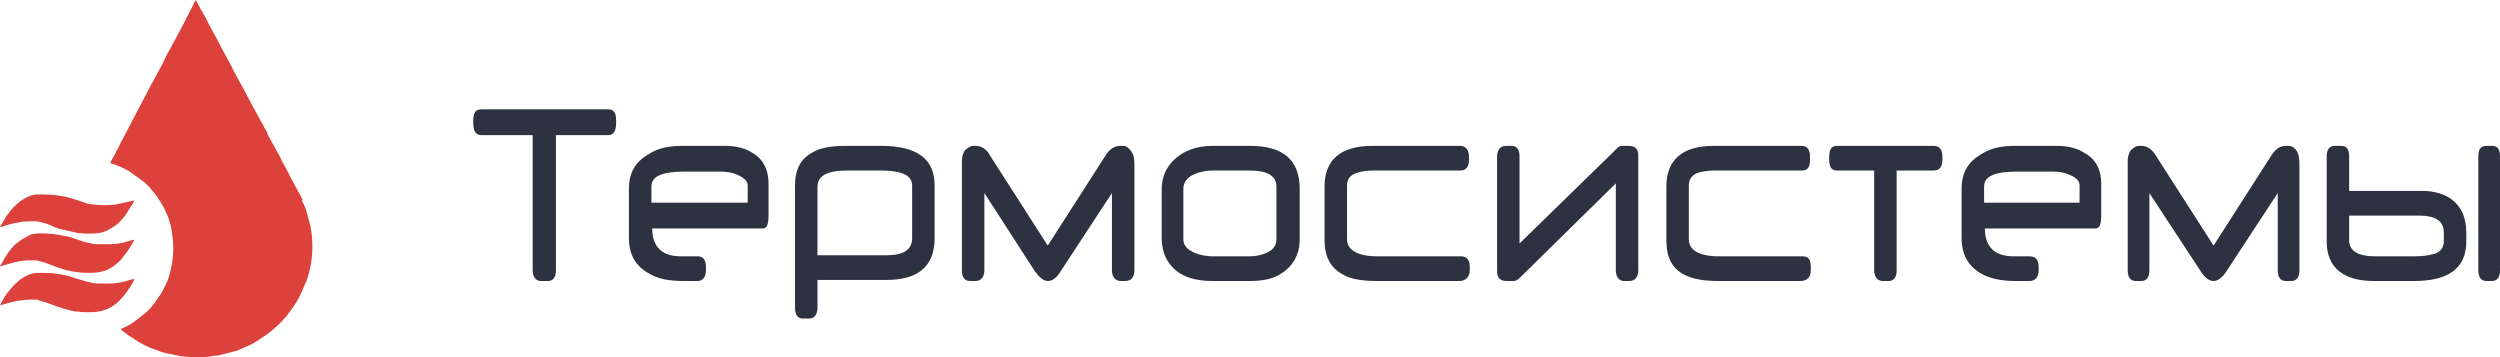 <svg width="224" height="32" viewBox="0 0 224 32" fill="none" xmlns="http://www.w3.org/2000/svg">
<path d="M55.203 11.049C55.203 11.722 54.987 12.106 54.484 12.106H49.811V24.217C49.811 24.793 49.595 25.178 49.092 25.178H48.445C48.014 25.178 47.726 24.793 47.726 24.217V12.106H43.125C42.622 12.106 42.406 11.722 42.406 11.049V10.761C42.406 10.088 42.622 9.799 43.125 9.799H54.484C54.987 9.799 55.203 10.088 55.203 10.761V11.049Z" fill="#2D3241"/>
<path d="M68.861 19.315C68.861 20.084 68.717 20.469 68.358 20.469H58.437C58.437 22.103 59.3 22.968 61.025 22.968H62.535C62.966 22.968 63.254 23.256 63.254 23.929V24.217C63.254 24.794 62.966 25.178 62.535 25.178H61.241C59.947 25.178 58.94 24.986 58.149 24.506C56.927 23.833 56.352 22.776 56.352 21.334V16.913C56.352 15.471 56.927 14.51 58.077 13.837C58.94 13.26 59.947 13.068 61.169 13.068H64.907C65.913 13.068 66.776 13.26 67.495 13.741C68.43 14.317 68.861 15.278 68.861 16.432V19.315ZM66.992 18.162V16.624C66.992 16.144 66.56 15.855 65.841 15.567C65.266 15.375 64.763 15.375 64.26 15.375H61.384C59.371 15.375 58.365 15.759 58.365 16.72V18.162H66.992Z" fill="#2D3241"/>
<path d="M83.742 21.334C83.742 23.833 82.304 25.082 79.429 25.082H73.246V27.581C73.246 28.158 72.959 28.543 72.527 28.543H71.952C71.449 28.543 71.233 28.158 71.233 27.581V16.624C71.233 15.182 71.737 14.221 72.815 13.645C73.462 13.26 74.468 13.068 75.762 13.068H78.925C82.161 13.068 83.742 14.221 83.742 16.624V21.334ZM81.729 21.334V16.624C81.729 16.047 81.37 15.663 80.651 15.471C80.291 15.375 79.788 15.278 78.997 15.278H75.906C74.109 15.278 73.246 15.759 73.246 16.72V22.872H79.429C80.939 22.872 81.729 22.391 81.729 21.334Z" fill="#2D3241"/>
<path d="M93.879 22.007L99.055 13.933C99.414 13.356 99.846 13.068 100.421 13.068H100.636C100.924 13.068 101.14 13.26 101.355 13.548C101.571 13.837 101.643 14.221 101.643 14.702V24.217C101.643 24.794 101.355 25.178 100.852 25.178H100.421C99.917 25.178 99.63 24.794 99.63 24.217V17.297L95.029 24.313C94.669 24.89 94.31 25.178 93.879 25.178C93.519 25.178 93.16 24.89 92.728 24.313L88.199 17.297V24.217C88.199 24.794 87.912 25.178 87.409 25.178H86.905C86.402 25.178 86.186 24.794 86.186 24.217V14.414C86.186 14.125 86.258 13.741 86.474 13.452C86.69 13.26 86.977 13.068 87.193 13.068H87.409C87.912 13.068 88.415 13.356 88.703 13.933L93.879 22.007Z" fill="#2D3241"/>
<path d="M116.453 21.43C116.453 22.776 115.877 23.833 114.799 24.506C114.08 24.986 113.146 25.178 111.995 25.178H108.688C106.532 25.178 105.166 24.506 104.447 23.064C104.231 22.583 104.088 22.007 104.088 21.43V16.913C104.088 15.951 104.447 15.086 105.094 14.414C105.957 13.548 107.107 13.068 108.688 13.068H111.995C114.943 13.068 116.453 14.317 116.453 16.913V21.43ZM114.368 21.43V16.72C114.368 15.759 113.577 15.278 111.924 15.278H108.688C108.113 15.278 107.61 15.375 107.107 15.567C106.388 15.855 106.029 16.336 106.029 16.913V21.43C106.029 22.007 106.388 22.391 107.107 22.679C107.61 22.872 108.113 22.968 108.688 22.968H111.924C112.499 22.968 112.93 22.872 113.433 22.679C114.08 22.391 114.368 22.007 114.368 21.43Z" fill="#2D3241"/>
<path d="M131.693 24.217C131.693 24.794 131.334 25.178 130.759 25.178H123.354C121.988 25.178 120.982 24.986 120.335 24.602C119.256 24.025 118.681 23.064 118.681 21.526V16.72C118.681 14.317 120.119 13.068 122.995 13.068H130.831C131.334 13.068 131.621 13.452 131.621 14.029V14.317C131.621 14.99 131.334 15.278 130.831 15.278H123.067C122.42 15.278 121.916 15.375 121.629 15.471C120.982 15.663 120.694 16.047 120.694 16.624V21.43C120.694 22.391 121.629 22.968 123.426 22.968H130.903C131.406 22.968 131.693 23.256 131.693 23.929V24.217Z" fill="#2D3241"/>
<path d="M134.138 24.313V14.029C134.138 13.452 134.425 13.068 134.928 13.068H135.432C135.935 13.068 136.15 13.452 136.15 14.029V21.814L144.921 13.26C144.993 13.164 145.137 13.068 145.352 13.068H145.927C146.503 13.068 146.79 13.356 146.79 13.933V24.217C146.79 24.794 146.503 25.178 145.999 25.178H145.496C145.065 25.178 144.777 24.794 144.777 24.217V16.432L136.079 24.986C135.935 25.082 135.791 25.178 135.647 25.178H135C134.425 25.178 134.138 24.89 134.138 24.313Z" fill="#2D3241"/>
<path d="M162.246 24.217C162.246 24.794 161.959 25.178 161.312 25.178H153.979C152.613 25.178 151.607 24.986 150.888 24.602C149.81 24.025 149.306 23.064 149.306 21.526V16.72C149.306 14.317 150.744 13.068 153.548 13.068H161.456C161.959 13.068 162.175 13.452 162.175 14.029V14.317C162.175 14.99 161.959 15.278 161.456 15.278H153.692C152.973 15.278 152.469 15.375 152.182 15.471C151.607 15.663 151.319 16.047 151.319 16.624V21.43C151.319 22.391 152.182 22.968 154.051 22.968H161.528C162.031 22.968 162.246 23.256 162.246 23.929V24.217Z" fill="#2D3241"/>
<path d="M174.036 14.029V14.317C174.036 14.99 173.749 15.278 173.246 15.278H169.939V24.217C169.939 24.794 169.723 25.178 169.22 25.178H168.717C168.213 25.178 167.926 24.794 167.926 24.217V15.278H164.619C164.116 15.278 163.9 14.99 163.9 14.317V14.029C163.9 13.356 164.116 13.068 164.619 13.068H173.246C173.749 13.068 174.036 13.356 174.036 14.029Z" fill="#2D3241"/>
<path d="M188.27 19.315C188.27 20.084 188.127 20.469 187.767 20.469H177.846C177.846 22.103 178.709 22.968 180.434 22.968H181.872C182.375 22.968 182.663 23.256 182.663 23.929V24.217C182.663 24.794 182.375 25.178 181.872 25.178H180.65C179.356 25.178 178.35 24.986 177.487 24.506C176.337 23.833 175.761 22.776 175.761 21.334V16.913C175.761 15.471 176.337 14.51 177.487 13.837C178.35 13.26 179.356 13.068 180.578 13.068H184.244C185.251 13.068 186.114 13.26 186.832 13.741C187.839 14.317 188.27 15.278 188.27 16.432V19.315ZM186.329 18.162V16.624C186.329 16.144 185.97 15.855 185.179 15.567C184.676 15.375 184.173 15.375 183.669 15.375H180.794C178.781 15.375 177.774 15.759 177.774 16.72V18.162H186.329Z" fill="#2D3241"/>
<path d="M198.335 22.007L203.511 13.933C203.87 13.356 204.302 13.068 204.805 13.068H205.021C205.38 13.068 205.596 13.26 205.811 13.548C205.955 13.837 206.027 14.221 206.027 14.702V24.217C206.027 24.794 205.811 25.178 205.308 25.178H204.805C204.302 25.178 204.086 24.794 204.086 24.217V17.297L199.485 24.313C199.126 24.89 198.694 25.178 198.335 25.178C197.975 25.178 197.544 24.89 197.185 24.313L192.584 17.297V24.217C192.584 24.794 192.368 25.178 191.865 25.178H191.362C190.858 25.178 190.643 24.794 190.643 24.217V14.414C190.643 14.125 190.715 13.741 190.93 13.452C191.146 13.26 191.362 13.068 191.649 13.068H191.865C192.368 13.068 192.799 13.356 193.159 13.933L198.335 22.007Z" fill="#2D3241"/>
<path d="M210.484 17.105H217.026C218.104 17.105 219.039 17.393 219.686 17.874C220.548 18.547 220.98 19.508 220.98 20.853V21.622C220.98 24.025 219.398 25.178 216.307 25.178H212.712C209.909 25.178 208.471 23.929 208.471 21.622V14.029C208.471 13.356 208.758 13.068 209.19 13.068H209.765C210.268 13.068 210.484 13.356 210.484 14.029V17.105ZM216.666 19.315H210.484V21.526C210.484 22.487 211.275 22.968 212.856 22.968H216.307C217.098 22.968 217.673 22.872 217.96 22.776C218.607 22.679 218.967 22.199 218.967 21.622V20.853C218.967 19.796 218.248 19.315 216.666 19.315ZM223.999 14.029C223.999 13.356 223.783 13.068 223.28 13.068H222.777C222.274 13.068 222.058 13.356 222.058 14.029V24.217C222.058 24.794 222.274 25.178 222.777 25.178H223.28C223.783 25.178 223.999 24.794 223.999 24.217V14.029Z" fill="#2D3241"/>
<path fill-rule="evenodd" clip-rule="evenodd" d="M9.866 14.617C10.402 14.741 11.104 15.071 11.6 15.36L12.797 16.227C12.838 16.268 12.88 16.268 12.921 16.31L13.086 16.475L13.21 16.599C13.293 16.681 13.375 16.723 13.417 16.805C13.664 17.136 13.912 17.342 14.16 17.755C14.325 18.003 14.49 18.25 14.614 18.498L14.779 18.787C14.779 18.828 14.779 18.87 14.82 18.911L15.027 19.365C15.192 19.778 15.357 20.356 15.399 20.81C15.564 21.719 15.564 22.792 15.399 23.659C15.316 24.155 15.192 24.65 15.027 25.105L14.82 25.559C14.82 25.559 14.779 25.6 14.779 25.641C14.738 25.724 14.697 25.765 14.655 25.889L14.408 26.343C14.366 26.384 14.366 26.426 14.325 26.467L14.077 26.797C14.036 26.88 13.995 26.963 13.953 27.004C13.788 27.252 13.293 27.83 13.086 27.995C12.715 28.284 12.384 28.573 12.013 28.821C11.971 28.862 11.971 28.862 11.93 28.903C11.682 29.068 11.435 29.192 11.187 29.316L10.815 29.481C10.898 29.605 11.476 30.018 11.6 30.101L12.095 30.431C12.673 30.803 13.293 31.133 13.953 31.339C14.077 31.381 14.201 31.422 14.366 31.505C14.655 31.587 14.903 31.67 15.233 31.711C16.431 32 16.926 32 18.124 32C18.537 32 18.867 31.917 19.238 31.876L19.61 31.835C19.651 31.794 19.693 31.794 19.775 31.794L20.271 31.67C20.601 31.587 20.89 31.505 21.221 31.422L22.088 31.05C22.624 30.844 23.078 30.514 23.533 30.224C24.193 29.812 24.771 29.275 25.308 28.738C25.349 28.655 25.391 28.614 25.432 28.573C25.515 28.49 25.556 28.49 25.597 28.408C26.175 27.665 26.671 27.004 27.042 26.137L27.497 25.063C27.703 24.485 27.827 23.907 27.91 23.288C28.075 22.09 27.992 20.686 27.62 19.53C27.497 18.994 27.331 18.457 27.042 17.961C27.166 17.961 27.084 17.961 27.125 17.92C27.042 17.796 27.001 17.631 26.919 17.507C26.877 17.466 26.877 17.424 26.836 17.383L25.928 15.69C25.928 15.608 25.886 15.608 25.886 15.566L25.349 14.575C25.308 14.534 25.308 14.493 25.267 14.452L25.061 13.997C24.854 13.626 24.648 13.254 24.441 12.883C24.276 12.635 24.152 12.346 23.987 12.057C23.987 12.015 23.946 11.974 23.946 11.892L22.5 9.249C22.253 8.795 22.005 8.341 21.757 7.845C21.716 7.763 21.675 7.68 21.592 7.556L20.849 6.194C20.808 6.07 20.766 5.987 20.725 5.905L19.734 4.088C19.693 4.005 19.693 4.005 19.651 3.923C19.238 3.097 18.743 2.271 18.33 1.404C18.289 1.363 18.289 1.321 18.248 1.28C18.206 1.239 18.206 1.197 18.165 1.115C18.124 1.032 18.082 0.95 18 0.867C17.959 0.702 17.587 0.124 17.546 0C17.504 0.041 17.463 0.124 17.422 0.206L16.844 1.363C16.802 1.445 16.761 1.486 16.72 1.569C16.678 1.61 16.678 1.652 16.678 1.693L16.018 2.932C15.977 3.014 15.935 3.097 15.894 3.179L14.903 4.996C14.862 5.079 14.82 5.161 14.779 5.244C14.738 5.326 14.738 5.368 14.697 5.45L13.706 7.308C13.664 7.391 13.623 7.432 13.582 7.515L11.311 11.85C11.022 12.387 10.733 12.924 10.485 13.461C10.402 13.543 10.402 13.585 10.361 13.708L9.989 14.369C9.948 14.452 9.907 14.534 9.866 14.617Z" fill="#DC413B"/>
<path fill-rule="evenodd" clip-rule="evenodd" d="M0 27.377C0.248 27.253 1.197 27.047 1.486 26.965L1.817 26.923C2.188 26.841 2.849 26.841 3.221 26.841C3.345 26.841 3.427 26.882 3.51 26.923L4.335 27.171C4.955 27.419 6.235 27.873 6.854 27.914C6.978 27.914 7.102 27.914 7.185 27.956C7.763 27.997 8.795 27.997 9.332 27.79C9.579 27.708 9.786 27.625 10.034 27.46L10.405 27.212C10.447 27.171 10.488 27.13 10.529 27.088C11.024 26.675 11.685 25.767 11.974 25.148C12.015 25.106 12.015 25.065 12.015 24.983L11.561 25.106C11.19 25.23 10.818 25.313 10.488 25.354C10.034 25.437 9.084 25.395 8.63 25.395C8.423 25.395 7.969 25.272 7.763 25.23L6.648 24.9C6.111 24.694 5.657 24.611 5.079 24.528C4.666 24.446 3.84 24.446 3.386 24.446C2.849 24.446 2.354 24.694 1.899 24.983C1.899 25.024 1.858 25.024 1.858 25.024C1.775 25.065 1.775 25.106 1.734 25.106C1.239 25.519 0.867 25.974 0.495 26.469C0.495 26.51 0.454 26.552 0.413 26.593C0.33 26.758 0.041 27.253 0 27.377Z" fill="#DC413B"/>
<path fill-rule="evenodd" clip-rule="evenodd" d="M2.519 23.327H3.262C3.345 23.327 3.427 23.369 3.551 23.41C3.923 23.451 4.666 23.782 5.12 23.947L5.905 24.195C6.07 24.236 6.276 24.277 6.483 24.318C7.267 24.442 7.391 24.442 8.258 24.442C8.795 24.442 9.29 24.318 9.662 24.153C9.951 23.988 10.034 23.947 10.323 23.74L10.653 23.451C10.736 23.41 10.777 23.327 10.859 23.245L11.396 22.543C11.603 22.254 11.726 22.047 11.892 21.758C11.933 21.676 12.015 21.552 12.015 21.469L11.685 21.552C11.313 21.676 10.859 21.8 10.447 21.841C10.281 21.841 10.116 21.882 9.868 21.882H8.63C8.341 21.882 7.721 21.717 7.432 21.634C6.937 21.469 6.606 21.345 6.07 21.18C5.987 21.18 5.987 21.18 5.905 21.18C5.863 21.139 5.822 21.139 5.781 21.139L5.12 21.015C4.707 20.933 3.345 20.85 2.932 20.974C2.766 21.015 2.643 21.056 2.519 21.139C1.941 21.428 1.404 21.8 0.991 22.295C0.495 22.956 0.454 23.038 0.083 23.74C0.041 23.74 0 23.823 0 23.823C0 23.864 0 23.823 0 23.864C0.041 23.905 0 23.864 0.041 23.864L0.743 23.658C1.197 23.492 2.065 23.327 2.519 23.327Z" fill="#DC413B"/>
<path fill-rule="evenodd" clip-rule="evenodd" d="M7.764 20.934C8.3 20.934 8.837 20.934 9.333 20.769C9.828 20.563 10.53 20.15 10.86 19.737C10.984 19.572 11.108 19.448 11.232 19.283L11.727 18.498C11.81 18.416 11.851 18.333 11.893 18.251C11.934 18.168 12.017 18.044 12.017 17.962L10.53 18.292C9.828 18.416 8.878 18.416 8.176 18.292C8.135 18.292 8.053 18.292 8.011 18.292C7.805 18.251 7.598 18.168 7.392 18.085L6.484 17.796C6.112 17.672 5.823 17.631 5.41 17.549C4.708 17.425 4.13 17.425 3.428 17.425C2.891 17.425 2.52 17.59 2.107 17.838C2.066 17.879 2.024 17.879 1.983 17.92C1.859 18.003 1.776 18.044 1.694 18.127L1.157 18.622C1.075 18.705 1.033 18.787 0.951 18.87L0.744 19.159C0.703 19.2 0.662 19.242 0.62 19.283L0.084 20.191C-0.123 20.522 0.125 20.274 1.157 20.026L2.024 19.861C2.313 19.861 3.098 19.778 3.387 19.861C3.469 19.861 3.511 19.861 3.593 19.902C4.089 19.985 4.089 20.026 4.543 20.191C4.791 20.315 4.997 20.398 5.245 20.48L6.855 20.852C6.896 20.852 6.979 20.893 7.02 20.893C7.144 20.893 7.186 20.893 7.268 20.893C7.433 20.934 7.598 20.934 7.764 20.934Z" fill="#DC413B"/>
</svg>
